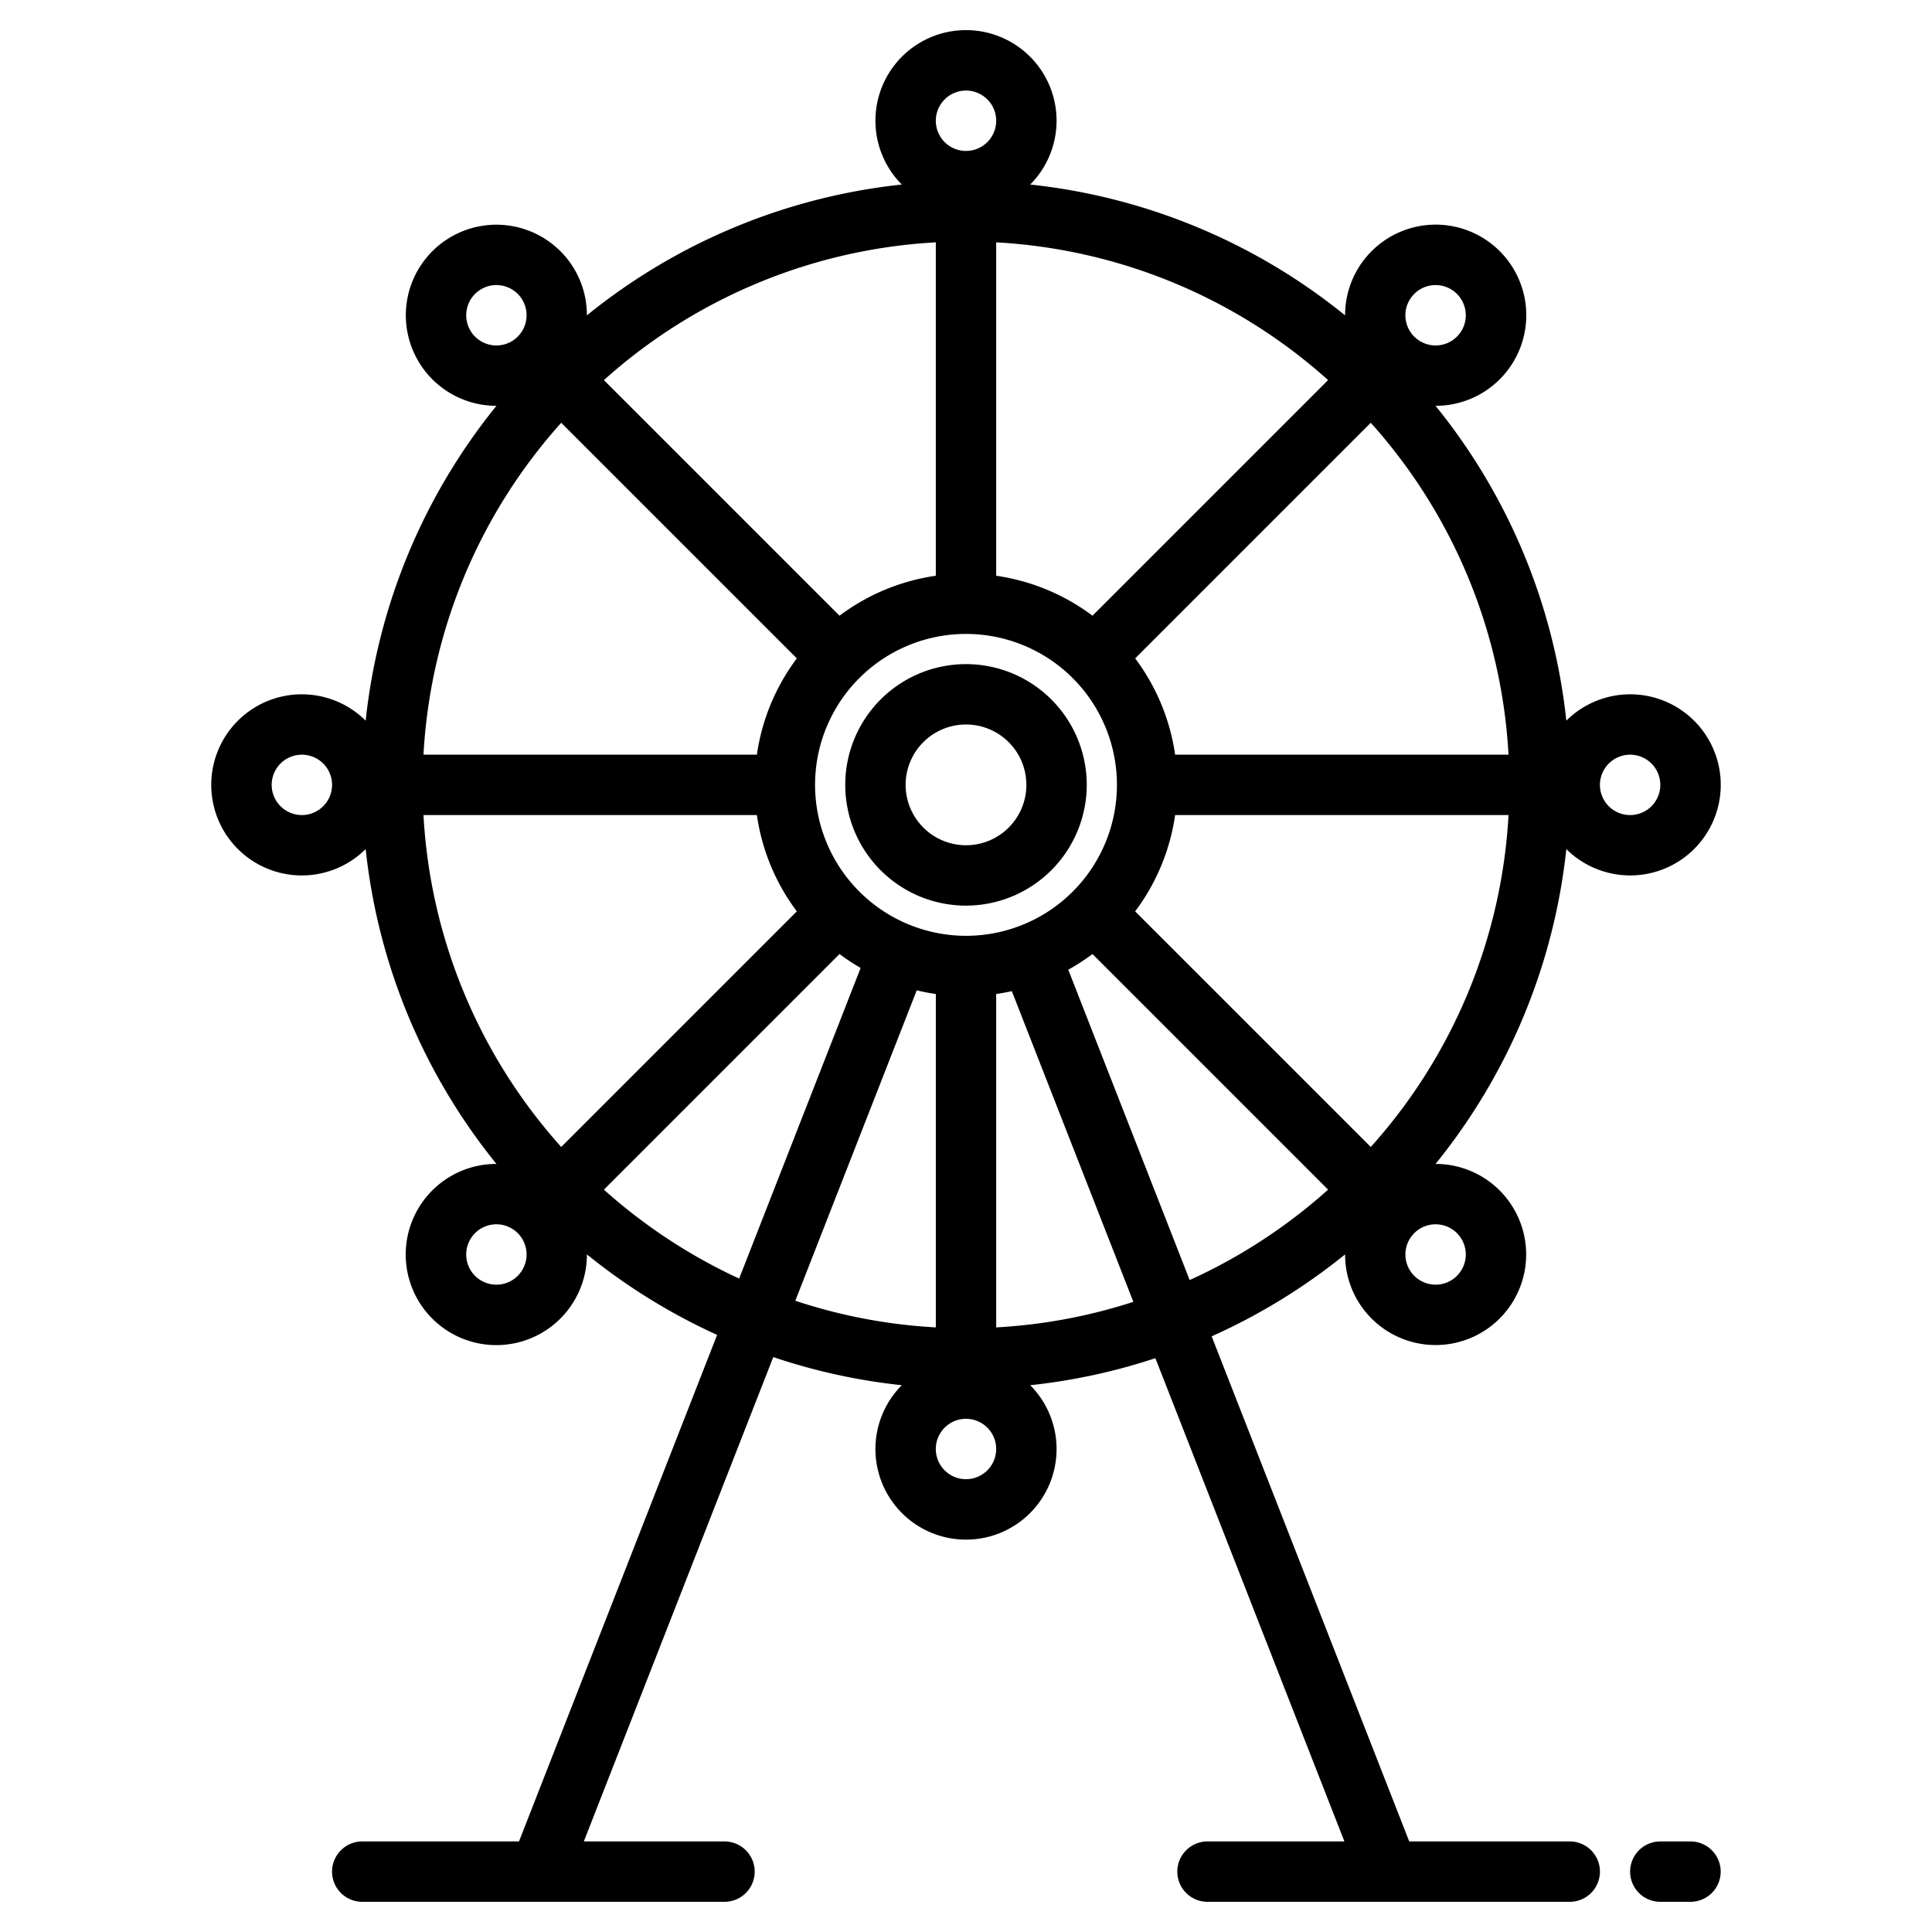 <?xml version="1.0"?>
<svg xmlns="http://www.w3.org/2000/svg" viewBox="0 0 512 512" width="512" height="512"><g id="Ferris_wheel" data-name="Ferris wheel"><path d="M288,208a32,32,0,1,0-32,32A32.036,32.036,0,0,0,288,208Zm-48,0a16,16,0,1,1,16,16A16.019,16.019,0,0,1,240,208Z"/><path d="M416,488H373.461L321.105,354.142a160.306,160.306,0,0,0,35.358-21.714,23.922,23.922,0,0,0,7.016,16.993h0a24,24,0,1,0,16.971-40.971h-.013a159.252,159.252,0,0,0,34.656-83.434,24,24,0,1,0,0-34.034,159.252,159.252,0,0,0-34.656-83.434h.013a24.009,24.009,0,1,0-23.988-23.977,159.252,159.252,0,0,0-83.446-34.666,24,24,0,1,0-34.034,0,159.252,159.252,0,0,0-83.446,34.666,23.922,23.922,0,0,0-7.016-16.993h0a24,24,0,1,0-16.971,40.971h.013a159.252,159.252,0,0,0-34.656,83.434,24,24,0,1,0,0,34.034,159.252,159.252,0,0,0,34.656,83.434h-.013a24.009,24.009,0,1,0,23.988,23.977,160.3,160.3,0,0,0,34.506,21.336L137.539,488H96a8,8,0,0,0,0,16h96a8,8,0,0,0,0-16H154.719l50.205-128.36a158.766,158.766,0,0,0,34.059,7.454,24,24,0,1,0,34.034,0,158.81,158.81,0,0,0,33.171-7.165L356.281,488H320a8,8,0,0,0,0,16h96a8,8,0,0,0,0-16ZM216,208a40,40,0,1,1,40,40A40.045,40.045,0,0,1,216,208Zm-67.271,95.957A143.426,143.426,0,0,1,112.226,216h88.355a55.708,55.708,0,0,0,10.586,25.519Zm152.1-62.438A55.708,55.708,0,0,0,311.419,216h88.355a143.426,143.426,0,0,1-36.5,87.957ZM311.419,200a55.708,55.708,0,0,0-10.586-25.519l62.438-62.438A143.426,143.426,0,0,1,399.774,200Zm-21.9-36.833A55.719,55.719,0,0,0,264,152.581V64.226a143.429,143.429,0,0,1,87.957,36.5ZM248,152.581a55.719,55.719,0,0,0-25.519,10.586l-62.438-62.438A143.429,143.429,0,0,1,248,64.226Zm-36.833,21.9A55.708,55.708,0,0,0,200.581,200H112.226a143.426,143.426,0,0,1,36.5-87.957Zm78.352,78.352,62.438,62.438a144.44,144.44,0,0,1-36.685,23.958L283.1,256.982A56.044,56.044,0,0,0,289.519,252.833Zm96.588,73.961a8,8,0,1,1-5.656-2.343A8.008,8.008,0,0,1,386.107,326.794ZM432,200a8,8,0,1,1-8,8A8.009,8.009,0,0,1,432,200ZM374.793,77.893a8,8,0,1,1,0,11.313A7.978,7.978,0,0,1,374.793,77.893ZM256,24a8,8,0,1,1-8,8A8.009,8.009,0,0,1,256,24ZM125.893,89.206a8,8,0,1,1,5.656,2.343A8.008,8.008,0,0,1,125.893,89.206ZM80,216a8,8,0,1,1,8-8A8.009,8.009,0,0,1,80,216Zm57.207,122.107a8,8,0,1,1,0-11.313A8.009,8.009,0,0,1,137.207,338.107Zm22.836-22.836,62.438-62.438a55.989,55.989,0,0,0,5.6,3.68l-32.2,82.321A144.5,144.5,0,0,1,160.043,315.271Zm82.9-52.825c1.661.4,3.347.727,5.061.973v88.355a143.117,143.117,0,0,1-37.238-7.06ZM256,392a8,8,0,1,1,8-8A8.009,8.009,0,0,1,256,392Zm8-40.226V263.419c1.4-.2,2.78-.458,4.144-.76L300.351,345A143.1,143.1,0,0,1,264,351.774Z"/><path d="M448,488h-8a8,8,0,0,0,0,16h8a8,8,0,0,0,0-16Z"/></g></svg>

